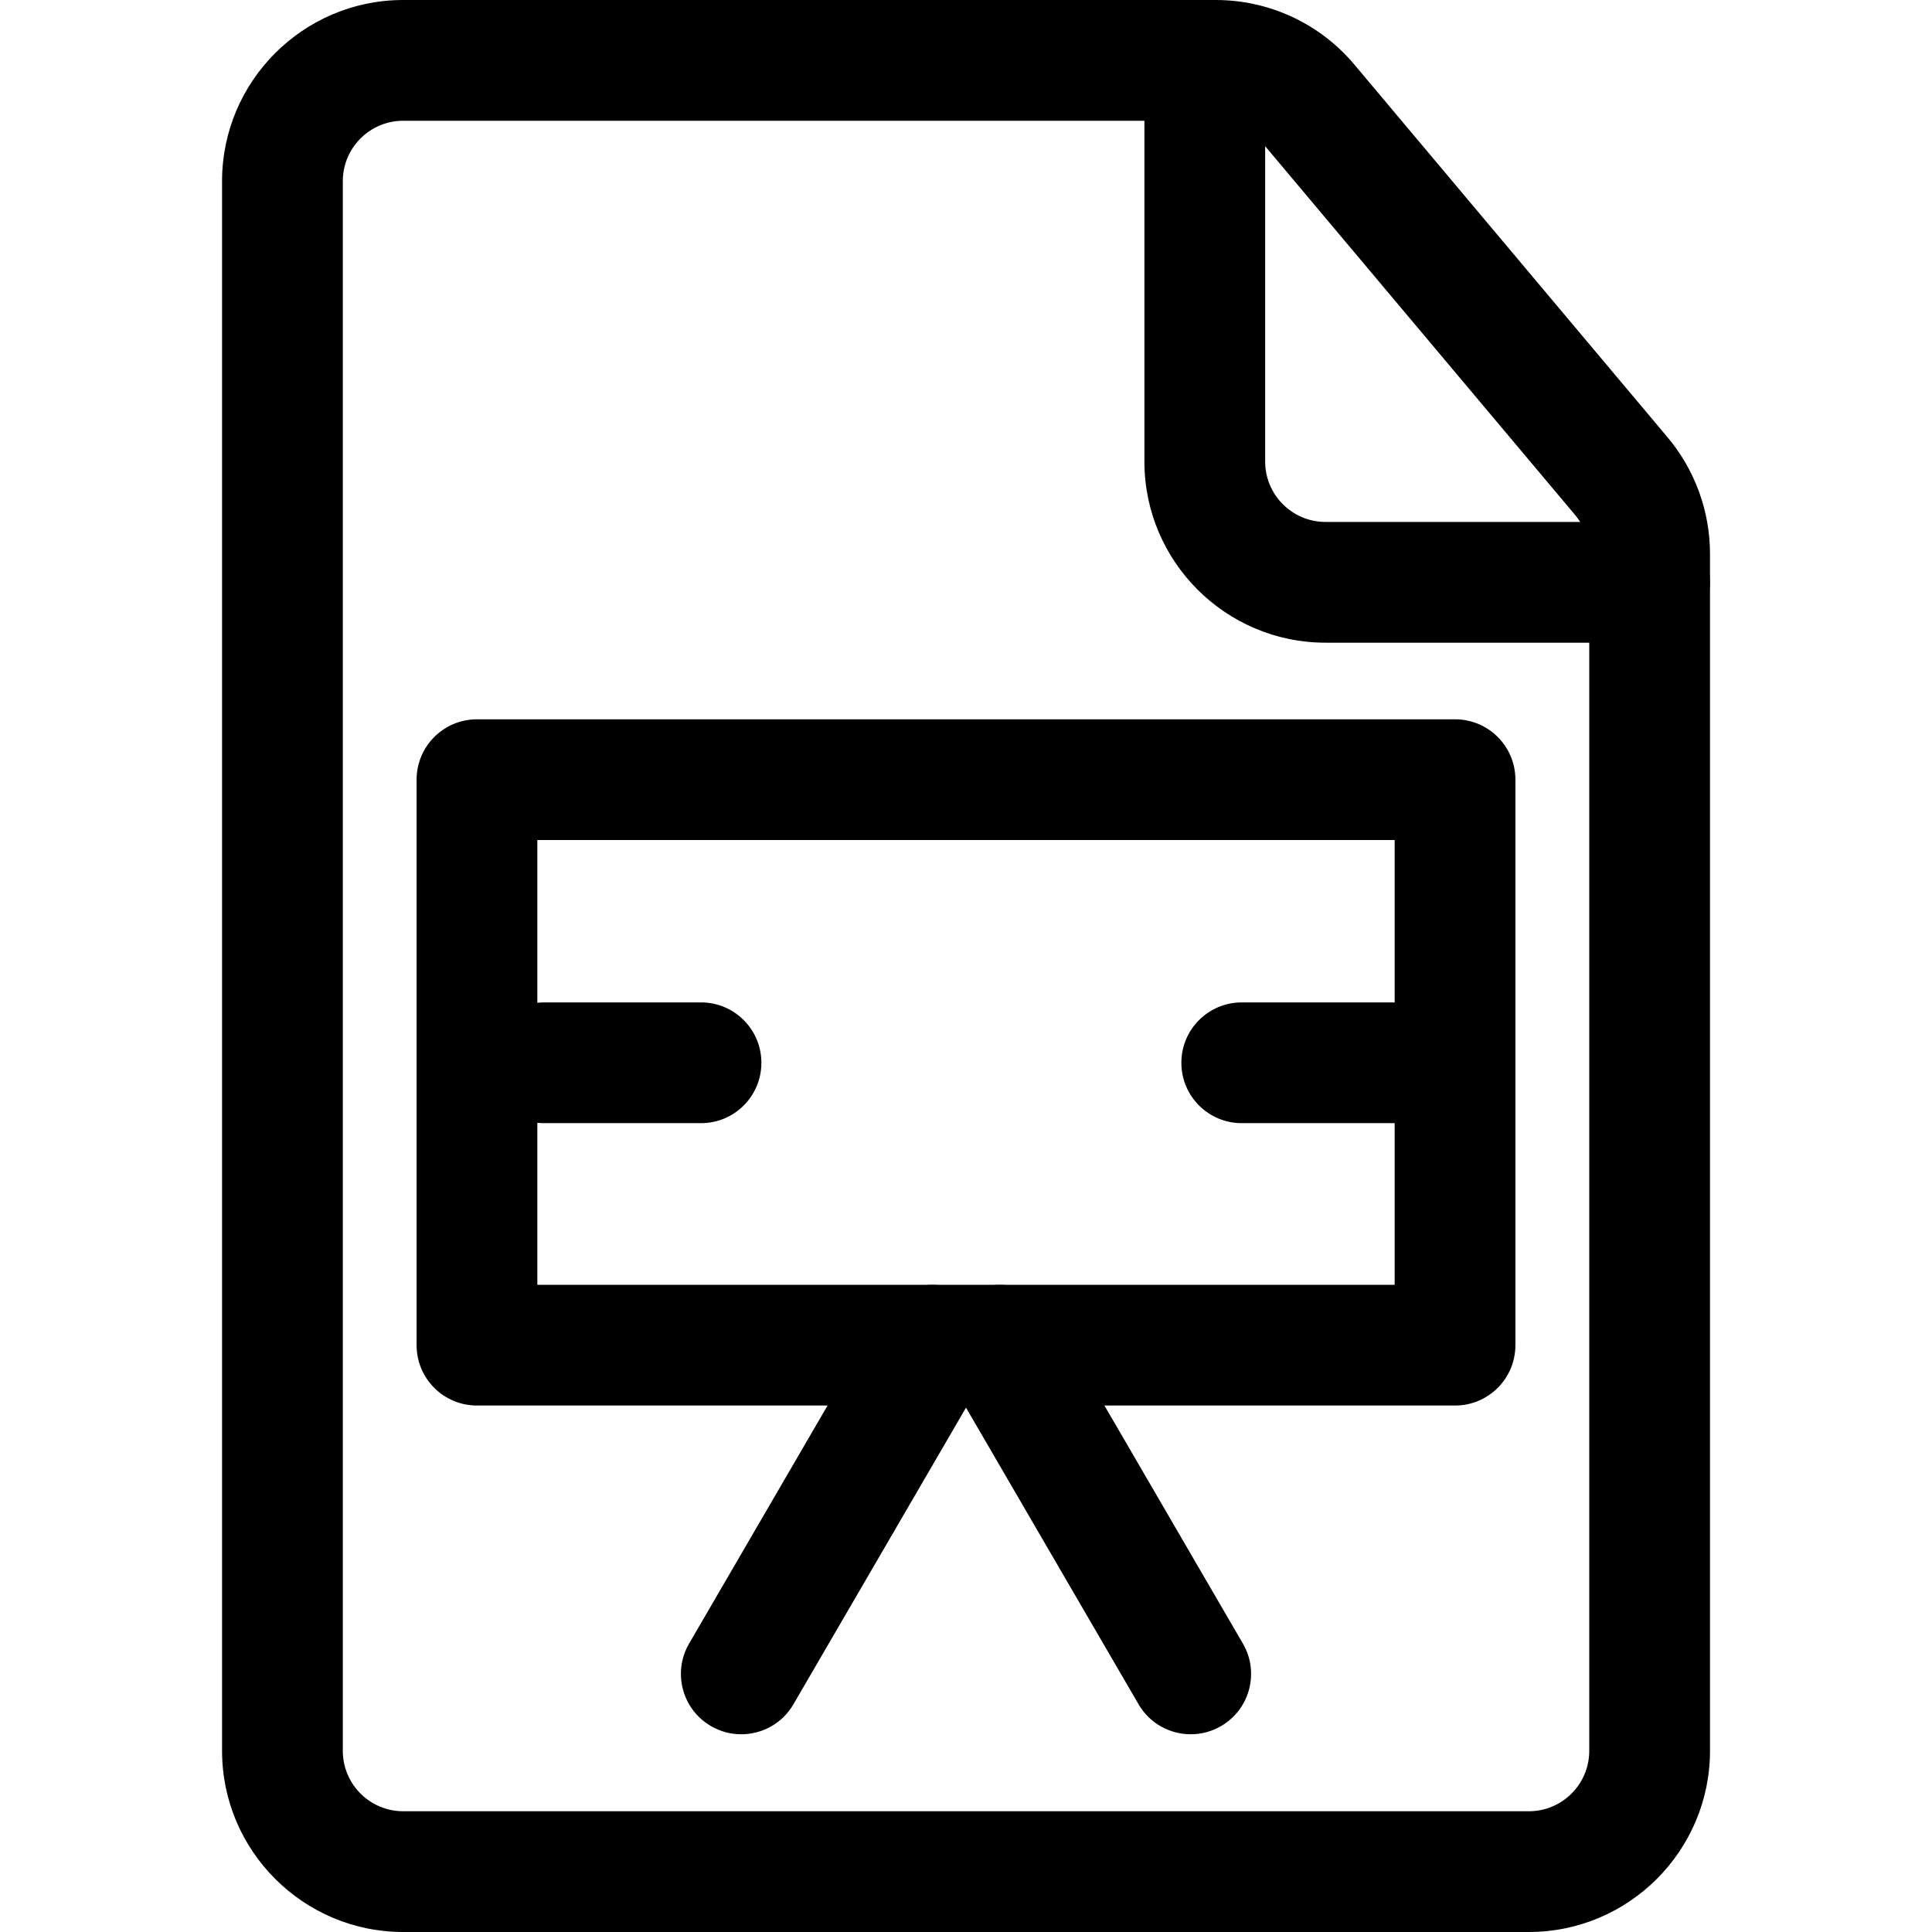 <svg xmlns="http://www.w3.org/2000/svg" viewBox="0 0 32 32"><!--! Font Icona - https://fonticona.com | License - https://fonticona.com/license | Copyright 2022 FontIcona.com --><path d="M24.1,23.28H7.9c-0.552,0-1-0.447-1-1v-9.366c0-0.553,0.448-1,1-1h16.2c0.552,0,1,0.447,1,1v9.366C25.1,22.833,24.652,23.28,24.1,23.28z M8.9,21.28h14.2v-7.366H8.9V21.28z"/><path d="M12.277,28.725c-0.171,0-0.344-0.044-0.502-0.136c-0.477-0.277-0.639-0.89-0.361-1.367l3.167-5.444c0.278-0.478,0.89-0.639,1.367-0.361c0.477,0.277,0.639,0.89,0.361,1.367l-3.167,5.444C12.957,28.547,12.622,28.725,12.277,28.725z"/><path d="M19.723,28.725c-0.345,0-0.68-0.178-0.865-0.497l-3.167-5.444c-0.278-0.478-0.116-1.09,0.361-1.367c0.478-0.278,1.089-0.116,1.367,0.361l3.167,5.444c0.278,0.478,0.116,1.09-0.361,1.367C20.067,28.681,19.894,28.725,19.723,28.725z"/><path d="M11.611,18.603h-2.6c-0.552,0-1-0.447-1-1s0.448-1,1-1h2.6c0.552,0,1,0.447,1,1S12.164,18.603,11.611,18.603z"/><path d="M23.167,18.603h-2.6c-0.552,0-1-0.447-1-1s0.448-1,1-1h2.6c0.552,0,1,0.447,1,1S23.719,18.603,23.167,18.603z"/><path d="M25.322,32H6.678c-1.654,0-3-1.346-3-3V3c0-1.654,1.346-3,3-3h13.457c0.889,0,1.726,0.39,2.297,1.069l5.188,6.174c0.454,0.54,0.703,1.226,0.703,1.93V29C28.322,30.654,26.977,32,25.322,32z M6.678,2c-0.551,0-1,0.448-1,1v26c0,0.552,0.449,1,1,1h18.645c0.551,0,1-0.448,1-1V9.173c0-0.234-0.083-0.463-0.234-0.643L20.9,2.356C20.71,2.13,20.431,2,20.135,2H6.678z"/><path d="M27.322,10.645h-5.367c-1.654,0-3-1.346-3-3V1c0-0.553,0.448-1,1-1s1,0.447,1,1v6.645c0,0.552,0.449,1,1,1h5.367c0.552,0,1,0.447,1,1S27.875,10.645,27.322,10.645z"/></svg>